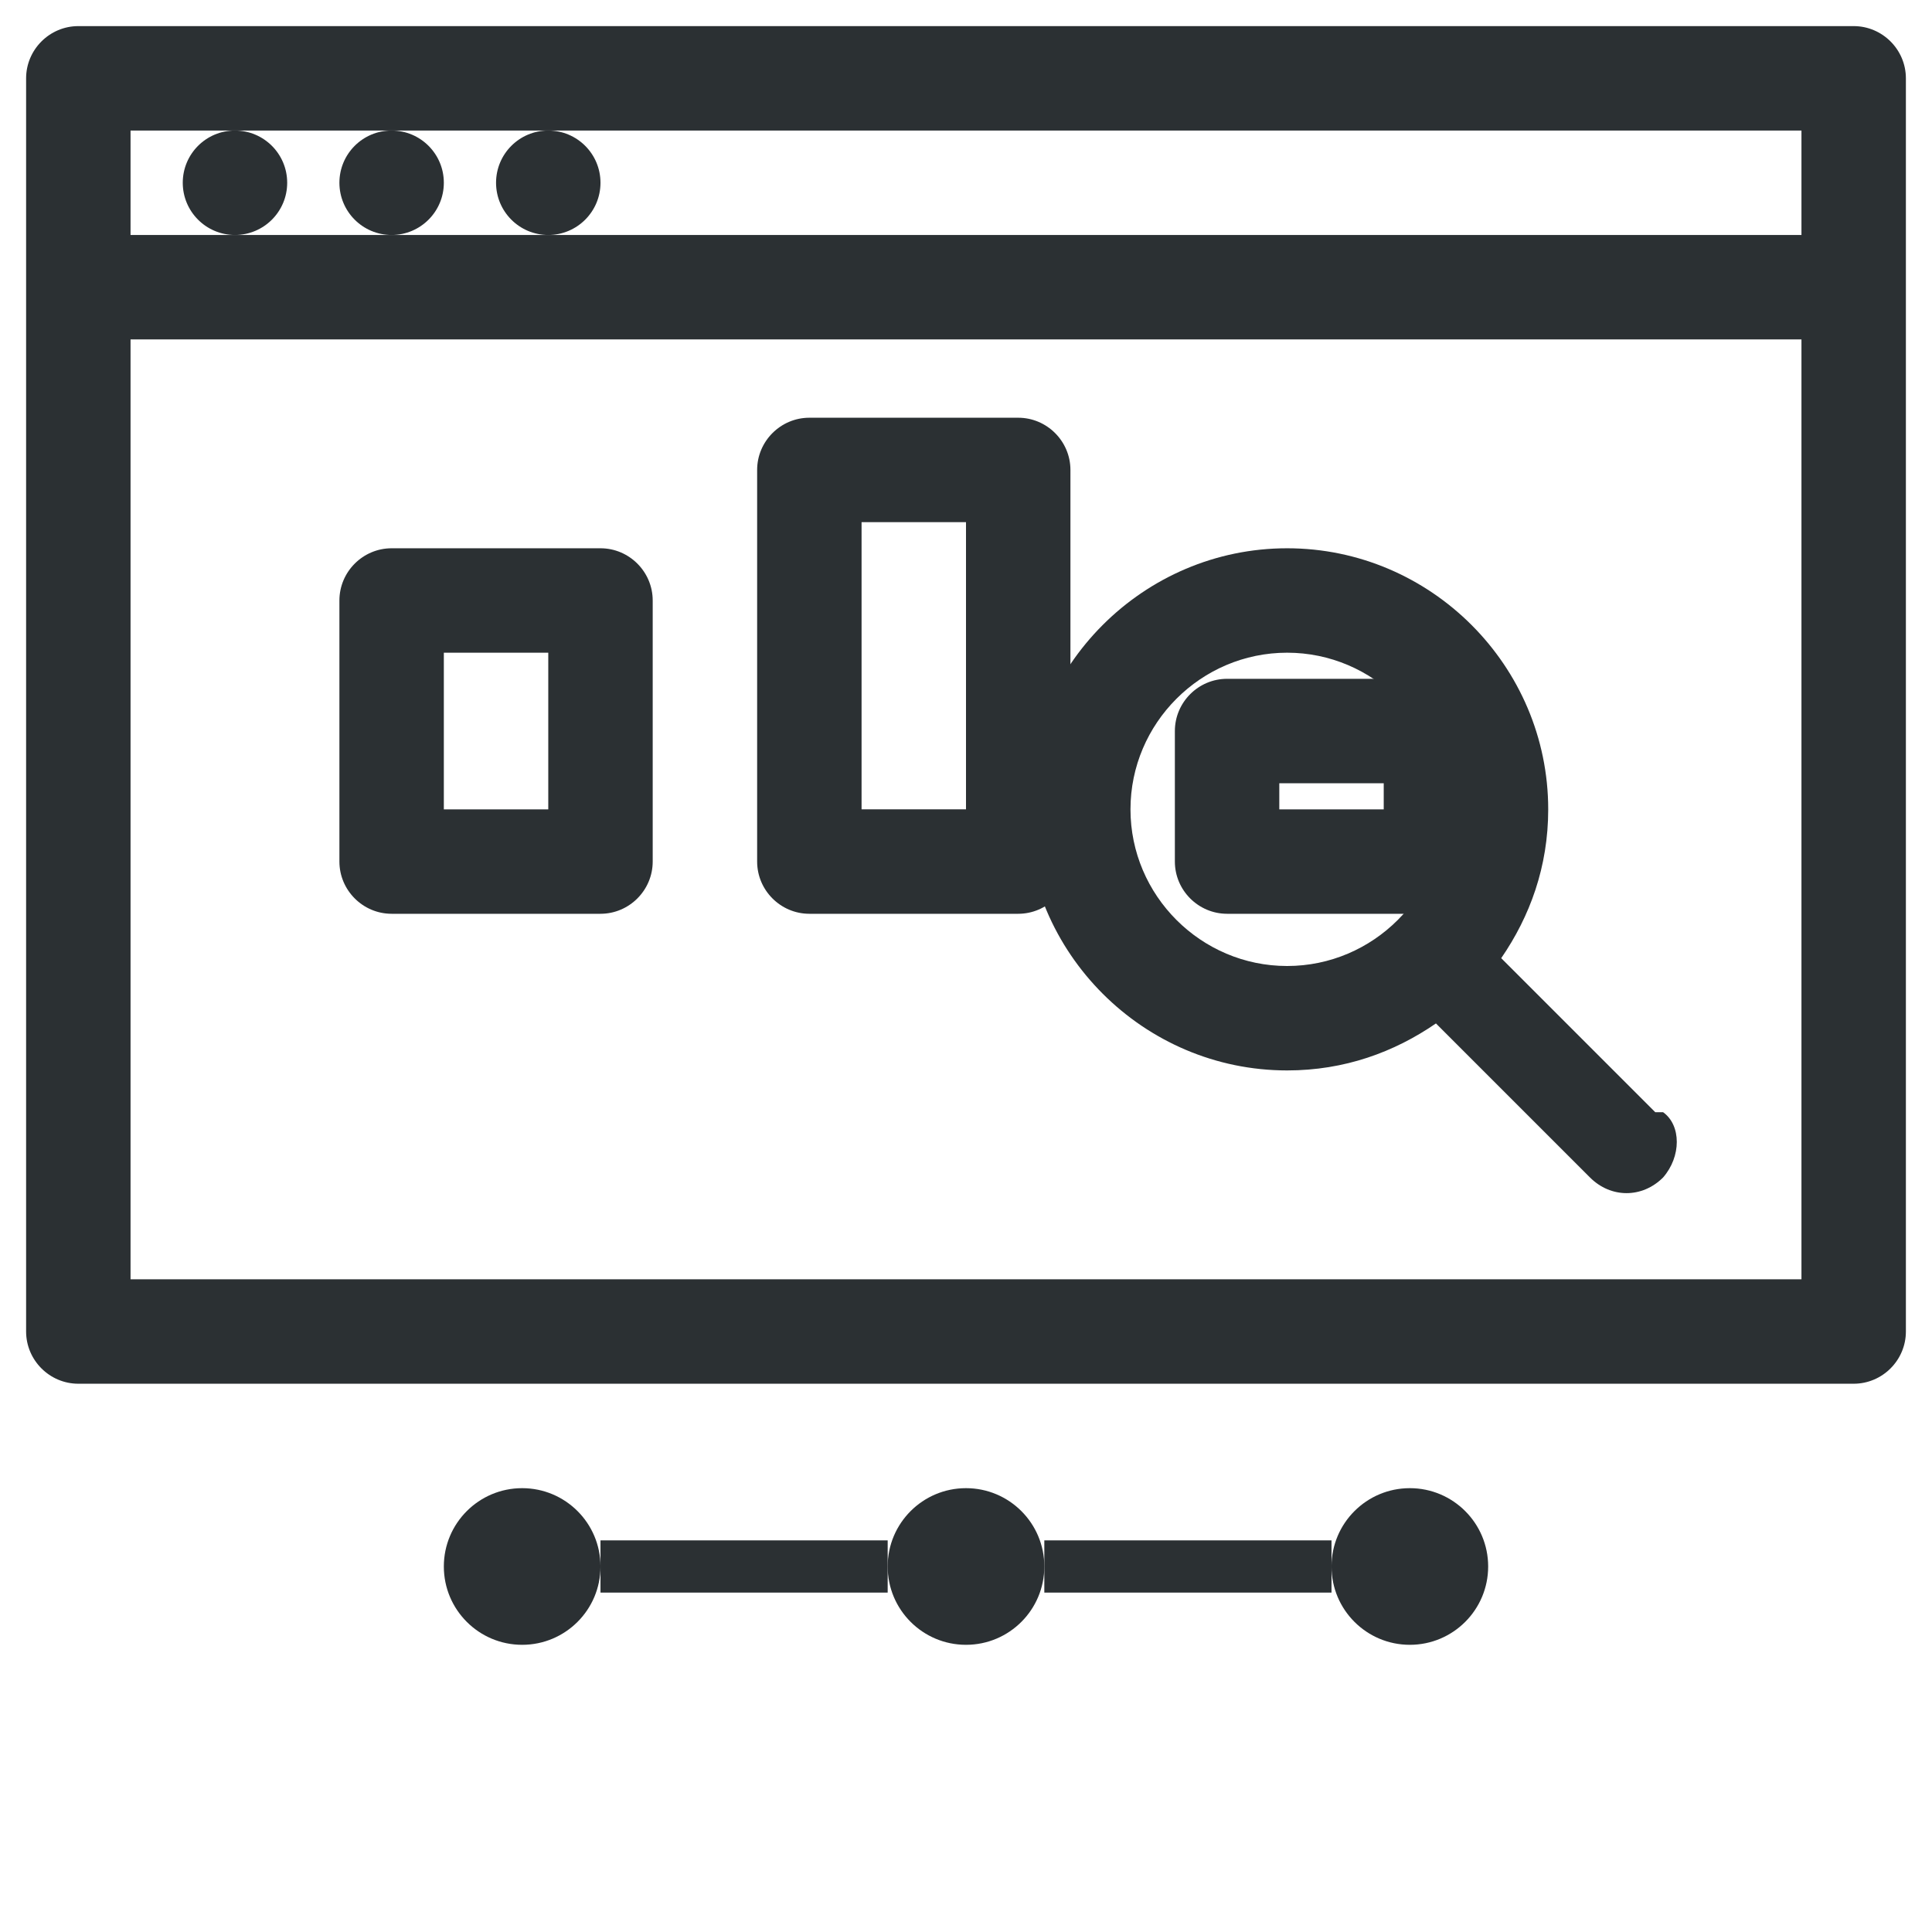 <svg xmlns="http://www.w3.org/2000/svg" viewBox="0 0 74 74">
    <!-- Browser Window Frame -->
    <path fill="#2B3033" d="M71 1H3C1.9 1 1 1.9 1 3v48c0 1.1 0.9 2 2 2h68c1.1 0 2-0.9 2-2V3c0-1.1-0.9-2-2-2zM69 49H5V13h64v36zm0-40H5V5h64v4z"/>
    
    <!-- Browser Dots -->
    <circle fill="#2B3033" cx="9" cy="7" r="2"/>
    <circle fill="#2B3033" cx="15" cy="7" r="2"/>
    <circle fill="#2B3033" cx="21" cy="7" r="2"/>
    
    <!-- Graph Bar Chart -->
    <path fill="#2B3033" d="M15 35h8c1.1 0 2-0.9 2-2V23c0-1.1-0.9-2-2-2h-8c-1.1 0-2 0.9-2 2v10c0 1.1 0.9 2 2 2zm2-10h4v6h-4v-6z"/>
    <path fill="#2B3033" d="M31 35h8c1.1 0 2-0.9 2-2V18c0-1.1-0.9-2-2-2h-8c-1.1 0-2 0.9-2 2v15c0 1.1 0.9 2 2 2zm2-15h4v11h-4V20z"/>
    <path fill="#2B3033" d="M47 35h8c1.1 0 2-0.9 2-2V28c0-1.1-0.9-2-2-2h-8c-1.1 0-2 0.9-2 2v5c0 1.1 0.9 2 2 2zm2-5h4v1h-4v-1z"/>
    
    <!-- Magnifying Glass -->
    <path fill="#2B3033" d="M63.4 42.6l-5.9-5.9c1.1-1.6 1.8-3.5 1.8-5.7c0-5.5-4.5-10-10-10s-10 4.5-10 10s4.5 10 10 10c2.2 0 4.1-0.7 5.7-1.8l5.9 5.9c0.4 0.4 0.9 0.6 1.4 0.6s1-0.2 1.4-0.6c0.7-0.8 0.7-2 0-2.5zm-14.1-5.6c-3.3 0-6-2.7-6-6s2.7-6 6-6s6 2.7 6 6-2.7 6-6 6z"/>
    
    <!-- Social Media Icons -->
    <circle fill="#2B3033" cx="20" cy="60" r="3"/>
    <circle fill="#2B3033" cx="37" cy="60" r="3"/>
    <circle fill="#2B3033" cx="54" cy="60" r="3"/>
    
    <!-- Connecting Lines -->
    <path fill="#2B3033" d="M23 60h11" stroke="#2B3033" stroke-width="2"/>
    <path fill="#2B3033" d="M40 60h11" stroke="#2B3033" stroke-width="2"/>
</svg>